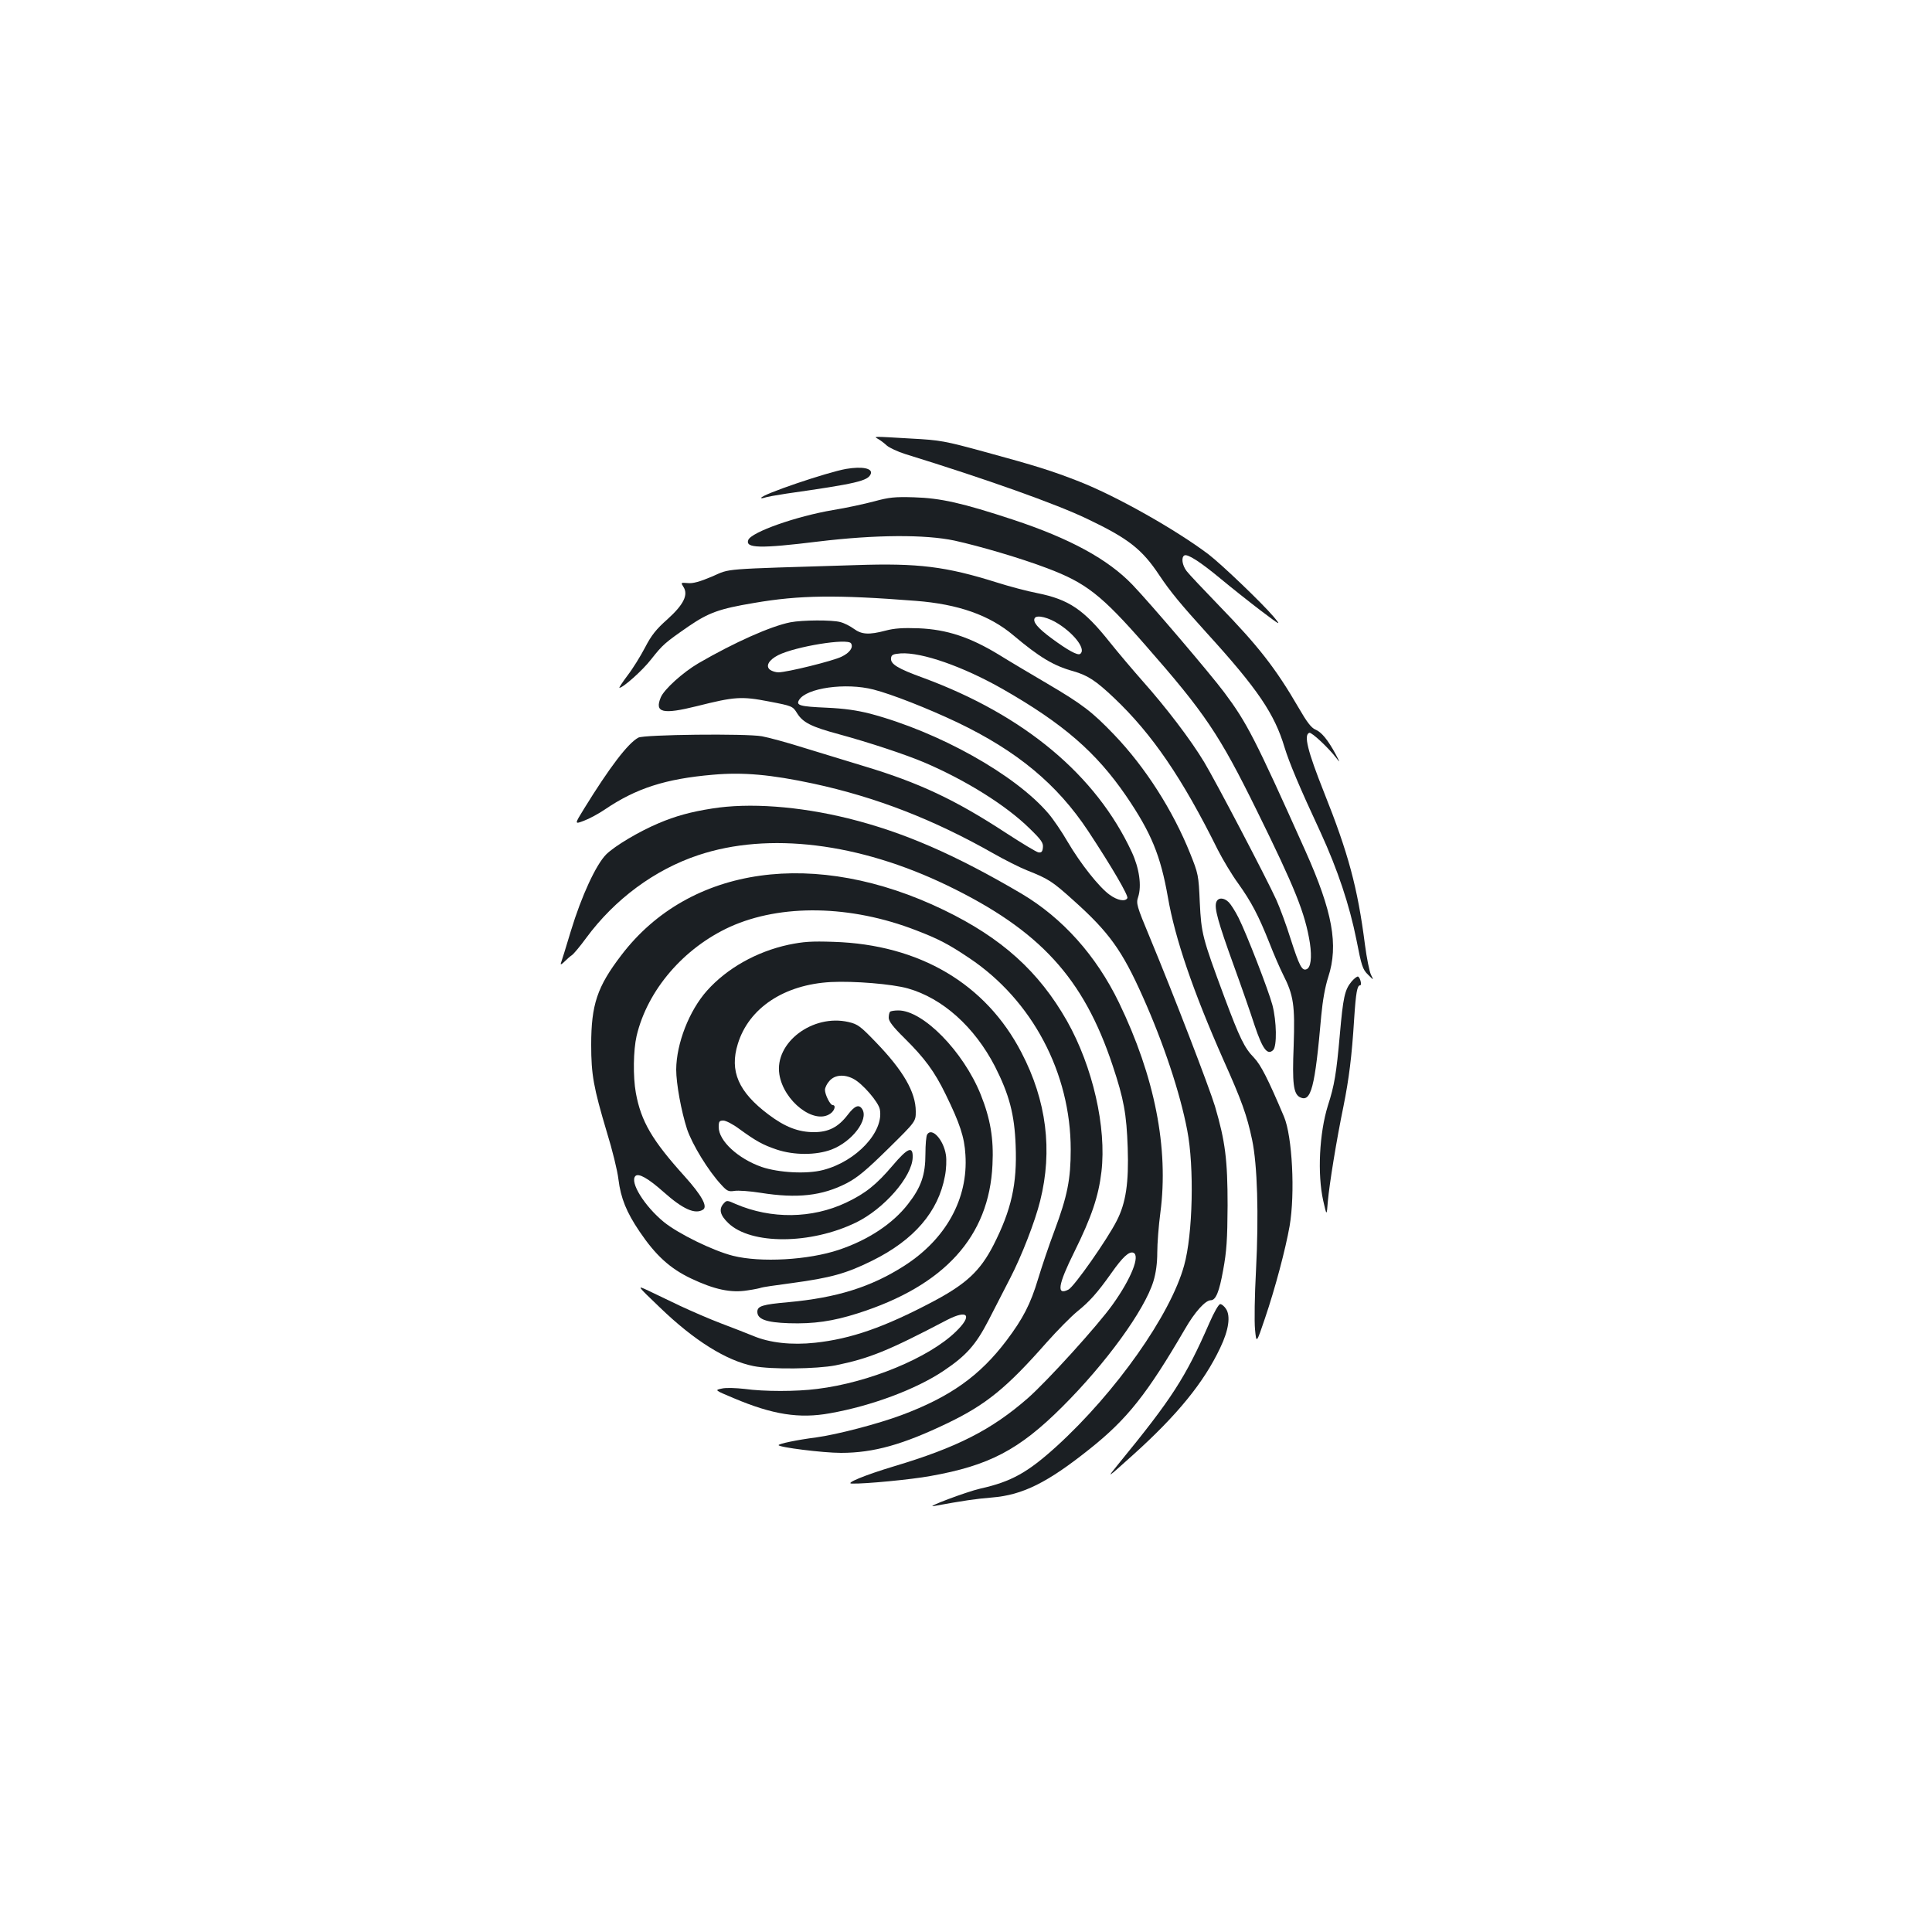 <?xml version="1.0" standalone="no"?>
<!DOCTYPE svg PUBLIC "-//W3C//DTD SVG 20010904//EN"
 "http://www.w3.org/TR/2001/REC-SVG-20010904/DTD/svg10.dtd">
<svg version="1.0" xmlns="http://www.w3.org/2000/svg"
 width="1000pt" height="1000pt" viewBox="0 0 1000 1000"
 preserveAspectRatio="xMidYMid meet">
<g transform="translate(0,1000) scale(0.1,-0.1)"
fill="#1b1f23" stroke="none">
<path d="M4545 7728 c11 -6 31 -21 45 -34 14 -12 57 -32 95 -44 418 -129 783
-259 941 -335 214 -102 285 -157 375 -293 57 -85 109 -148 244 -297 265 -291
352 -420 404 -594 24 -78 76 -203 186 -439 89 -194 150 -377 186 -557 26 -134
32 -153 60 -180 30 -30 30 -30 15 0 -8 17 -22 86 -31 155 -38 297 -87 476
-212 789 -85 214 -106 298 -76 308 12 4 99 -77 141 -132 19 -25 18 -22 -4 20
-41 76 -74 116 -106 129 -21 9 -44 39 -86 112 -119 205 -209 320 -412 529 -80
83 -156 163 -168 179 -23 30 -29 71 -12 81 16 10 84 -34 191 -123 53 -44 145
-117 204 -162 106 -80 107 -80 68 -33 -60 71 -269 271 -338 324 -170 128 -476
301 -670 377 -140 55 -227 82 -484 152 -212 58 -234 62 -385 70 -204 12 -195
12 -171 -2z"/>
<path d="M4380 7573 c-98 -17 -440 -133 -440 -150 0 -3 8 -2 17 1 10 4 60 13
113 21 365 52 423 66 437 102 11 29 -44 40 -127 26z"/>
<path d="M4525 7405 c-49 -13 -145 -34 -213 -45 -190 -32 -423 -114 -439 -155
-16 -43 61 -45 362 -8 298 36 553 37 705 5 132 -29 343 -91 480 -143 201 -76
280 -137 509 -399 308 -351 382 -461 576 -855 199 -404 250 -531 275 -686 11
-75 5 -128 -18 -136 -23 -9 -37 18 -82 158 -22 71 -56 162 -74 202 -53 116
-314 614 -373 712 -71 118 -198 284 -319 420 -53 60 -129 150 -169 200 -135
170 -212 222 -376 255 -52 10 -146 35 -209 55 -264 83 -407 101 -730 90 -711
-22 -645 -16 -744 -59 -64 -27 -100 -37 -126 -34 -36 3 -37 3 -23 -19 27 -41
2 -92 -82 -168 -59 -52 -84 -84 -116 -146 -23 -44 -63 -109 -90 -144 -27 -36
-46 -65 -43 -65 19 0 120 90 164 147 61 77 70 85 194 171 104 71 159 91 338
121 238 41 427 43 838 11 220 -17 382 -74 506 -179 133 -112 207 -157 309
-185 76 -22 117 -49 212 -139 197 -187 352 -414 536 -785 26 -51 73 -130 106
-175 67 -94 104 -163 162 -309 22 -57 54 -130 70 -162 55 -108 62 -159 55
-369 -8 -196 -1 -248 32 -266 58 -29 78 47 111 424 7 76 20 149 36 198 54 166
22 339 -118 652 -263 587 -303 664 -421 822 -71 95 -381 459 -475 557 -126
131 -321 238 -617 336 -264 87 -376 112 -514 116 -99 3 -128 0 -205 -21z m955
-635 c87 -56 143 -135 110 -155 -13 -8 -63 19 -147 81 -73 54 -99 86 -87 105
11 18 72 3 124 -31z"/>
<path d="M4091 6779 c-101 -20 -288 -103 -476 -212 -80 -47 -178 -135 -195
-177 -33 -79 10 -89 187 -45 195 49 230 52 374 24 120 -23 122 -24 145 -61 30
-48 74 -70 215 -108 161 -44 345 -105 442 -146 216 -92 425 -223 545 -341 62
-60 73 -76 70 -100 -2 -22 -8 -27 -23 -25 -11 2 -87 48 -170 102 -260 170
-448 259 -735 345 -85 26 -225 69 -311 95 -85 27 -182 53 -215 59 -81 15 -612
9 -640 -7 -54 -29 -149 -154 -281 -368 -50 -81 -50 -81 0 -62 27 10 75 36 106
57 163 111 316 160 561 181 156 14 300 1 520 -46 324 -70 621 -185 931 -361
58 -33 137 -73 175 -88 111 -44 130 -56 241 -156 183 -164 251 -258 358 -498
107 -239 193 -497 230 -691 37 -190 29 -540 -16 -700 -70 -255 -353 -656 -660
-936 -150 -136 -234 -183 -395 -219 -71 -16 -296 -101 -239 -90 148 27 214 37
300 44 159 13 287 77 505 251 196 156 298 286 494 622 50 87 105 148 133 148
26 0 44 44 64 156 18 97 22 159 23 334 0 237 -12 332 -65 513 -31 102 -213
575 -338 876 -68 163 -71 175 -60 208 19 58 6 149 -33 233 -185 398 -556 708
-1078 901 -135 49 -172 72 -168 103 2 17 11 21 50 24 109 7 323 -68 527 -184
315 -180 485 -328 640 -554 130 -191 178 -308 216 -524 37 -214 130 -486 287
-841 95 -212 122 -287 149 -415 27 -129 35 -385 20 -676 -7 -128 -9 -265 -5
-305 7 -74 7 -74 51 56 54 159 107 360 128 479 29 169 14 464 -29 566 -83 196
-120 268 -155 305 -50 51 -74 101 -154 315 -114 307 -119 327 -127 490 -6 141
-8 148 -50 253 -89 222 -232 446 -393 614 -114 119 -165 158 -347 265 -80 47
-193 114 -251 150 -148 90 -268 130 -414 136 -81 3 -126 0 -171 -12 -87 -23
-124 -20 -164 9 -19 14 -50 30 -70 35 -42 12 -197 11 -259 -1z m314 -109 c13
-21 -7 -49 -49 -69 -44 -22 -283 -81 -327 -81 -14 0 -33 6 -43 13 -25 19 -7
51 42 76 90 45 360 89 377 61z m116 -239 c94 -24 280 -97 434 -170 309 -148
516 -319 677 -562 122 -185 211 -337 203 -348 -11 -19 -51 -12 -92 18 -54 39
-150 160 -217 274 -30 52 -75 118 -100 147 -172 201 -565 421 -922 516 -71 18
-136 27 -226 31 -138 6 -159 12 -142 40 37 62 241 91 385 54z"/>
<path d="M3685 5815 c-109 -17 -189 -39 -276 -76 -102 -43 -226 -117 -271
-161 -53 -53 -128 -215 -183 -396 -25 -84 -49 -160 -52 -168 -3 -9 5 -5 18 8
14 14 31 29 39 34 8 5 42 45 74 89 148 201 355 354 581 429 363 121 831 64
1290 -158 477 -231 703 -477 854 -931 58 -174 72 -251 78 -426 6 -180 -9 -285
-57 -378 -48 -95 -220 -341 -250 -356 -63 -32 -54 25 31 196 89 180 125 287
140 414 27 230 -45 544 -178 780 -146 257 -338 430 -638 575 -664 321 -1316
230 -1669 -234 -125 -163 -156 -256 -156 -464 0 -155 12 -220 81 -452 28 -90
55 -200 60 -244 12 -98 42 -171 109 -270 83 -123 157 -191 266 -243 122 -58
208 -76 293 -62 36 5 67 12 71 14 3 2 75 13 160 24 199 27 280 49 415 116 216
107 342 253 376 438 7 35 9 84 5 109 -12 79 -73 145 -97 106 -5 -7 -9 -52 -9
-100 0 -109 -22 -173 -90 -260 -79 -102 -206 -186 -358 -237 -158 -53 -404
-67 -548 -31 -103 26 -283 114 -358 175 -100 82 -178 207 -147 238 16 16 65
-11 146 -83 100 -89 163 -117 204 -91 25 16 -7 74 -95 172 -168 186 -226 284
-253 433 -15 84 -13 220 4 294 56 237 243 455 484 565 264 119 624 113 962
-18 115 -44 169 -72 276 -144 326 -218 525 -595 525 -991 0 -154 -17 -240 -84
-420 -28 -74 -66 -187 -85 -250 -39 -130 -78 -205 -163 -318 -139 -184 -293
-293 -545 -387 -121 -45 -331 -100 -440 -115 -102 -13 -195 -33 -195 -40 0
-11 229 -40 323 -40 169 0 321 43 552 154 199 96 305 182 511 416 56 63 128
136 160 162 63 51 103 95 176 198 59 84 92 114 114 106 37 -14 -11 -134 -106
-267 -78 -110 -340 -398 -440 -486 -188 -164 -366 -255 -694 -353 -150 -45
-256 -89 -216 -89 67 -2 307 21 405 39 304 54 459 135 682 357 227 226 427
501 473 651 13 43 20 93 20 149 0 46 7 139 16 206 44 334 -29 704 -214 1087
-118 244 -292 438 -504 564 -343 202 -611 319 -898 390 -255 63 -513 82 -705
51z"/>
<path d="M6295 5329 c-10 -30 10 -103 90 -324 40 -110 89 -251 109 -313 41
-122 66 -156 96 -127 20 21 18 148 -4 233 -21 78 -133 367 -175 451 -17 34
-40 70 -51 81 -26 26 -57 25 -65 -1z"/>
<path d="M4081 5110 c-166 -36 -318 -122 -421 -237 -93 -104 -159 -274 -160
-409 0 -73 26 -215 56 -308 27 -80 110 -216 177 -288 30 -33 38 -37 69 -32 19
3 79 -1 135 -10 189 -30 318 -16 446 50 57 30 101 67 215 179 142 140 142 140
142 192 0 100 -65 212 -207 359 -79 82 -93 93 -141 104 -186 43 -384 -107
-358 -271 22 -139 181 -262 264 -203 22 15 30 44 12 44 -13 0 -40 54 -40 79 0
11 10 32 23 46 27 32 77 36 124 11 46 -23 130 -120 137 -158 22 -116 -122
-270 -294 -314 -85 -22 -229 -14 -318 16 -122 43 -222 135 -222 206 0 29 3 34
24 34 13 0 50 -19 82 -43 88 -64 123 -83 194 -107 90 -30 204 -30 284 0 107
41 193 155 159 209 -17 27 -39 18 -75 -29 -49 -64 -99 -90 -175 -90 -81 0
-150 27 -235 91 -156 117 -203 225 -159 366 57 186 240 307 482 320 119 6 316
-10 398 -33 180 -51 345 -199 451 -404 74 -146 101 -248 107 -409 8 -200 -22
-333 -115 -516 -69 -134 -141 -201 -315 -293 -250 -132 -422 -192 -608 -212
-121 -13 -235 -1 -322 36 -34 14 -109 43 -167 65 -58 22 -152 63 -210 90 -58
28 -132 63 -165 79 -60 28 -60 28 59 -86 179 -173 346 -277 487 -305 90 -18
326 -15 424 4 175 36 270 74 577 235 109 56 133 24 45 -61 -139 -135 -448
-263 -717 -296 -108 -14 -275 -14 -376 0 -45 5 -96 7 -117 2 -39 -8 -39 -8 61
-50 201 -85 339 -107 498 -78 215 38 445 124 587 219 118 79 167 134 233 261
31 61 82 160 113 220 59 114 129 294 155 400 65 260 33 518 -97 767 -184 356
-528 559 -972 573 -116 4 -156 1 -234 -15z"/>
<path d="M6996 4920 c-36 -43 -44 -82 -61 -275 -18 -202 -28 -263 -62 -368
-44 -142 -55 -353 -24 -492 18 -80 18 -80 24 -2 8 89 44 313 81 492 28 140 43
256 55 450 9 139 16 175 31 175 10 0 1 38 -10 45 -5 3 -20 -9 -34 -25z"/>
<path d="M4607 4763 c-4 -3 -7 -18 -7 -31 0 -18 23 -48 82 -106 104 -103 155
-172 212 -289 74 -151 98 -223 103 -314 15 -227 -101 -437 -317 -575 -172
-110 -349 -165 -599 -188 -135 -12 -161 -20 -161 -50 0 -38 45 -55 163 -59
129 -4 227 10 356 51 450 143 681 398 698 769 7 136 -11 239 -61 364 -90 223
-298 435 -426 435 -20 0 -40 -3 -43 -7z"/>
<path d="M4621 3968 c-85 -100 -141 -145 -242 -193 -176 -83 -387 -86 -571 -7
-44 20 -47 20 -62 3 -27 -29 -19 -61 24 -102 117 -112 425 -111 660 3 145 70
291 237 294 337 2 61 -25 51 -103 -41z"/>
<path d="M6260 3153 c-124 -284 -194 -392 -473 -733 -61 -75 -61 -75 77 49
229 206 367 375 452 555 44 92 54 164 30 201 -9 14 -23 25 -30 25 -8 0 -32
-42 -56 -97z"/>
</g>
</svg>
